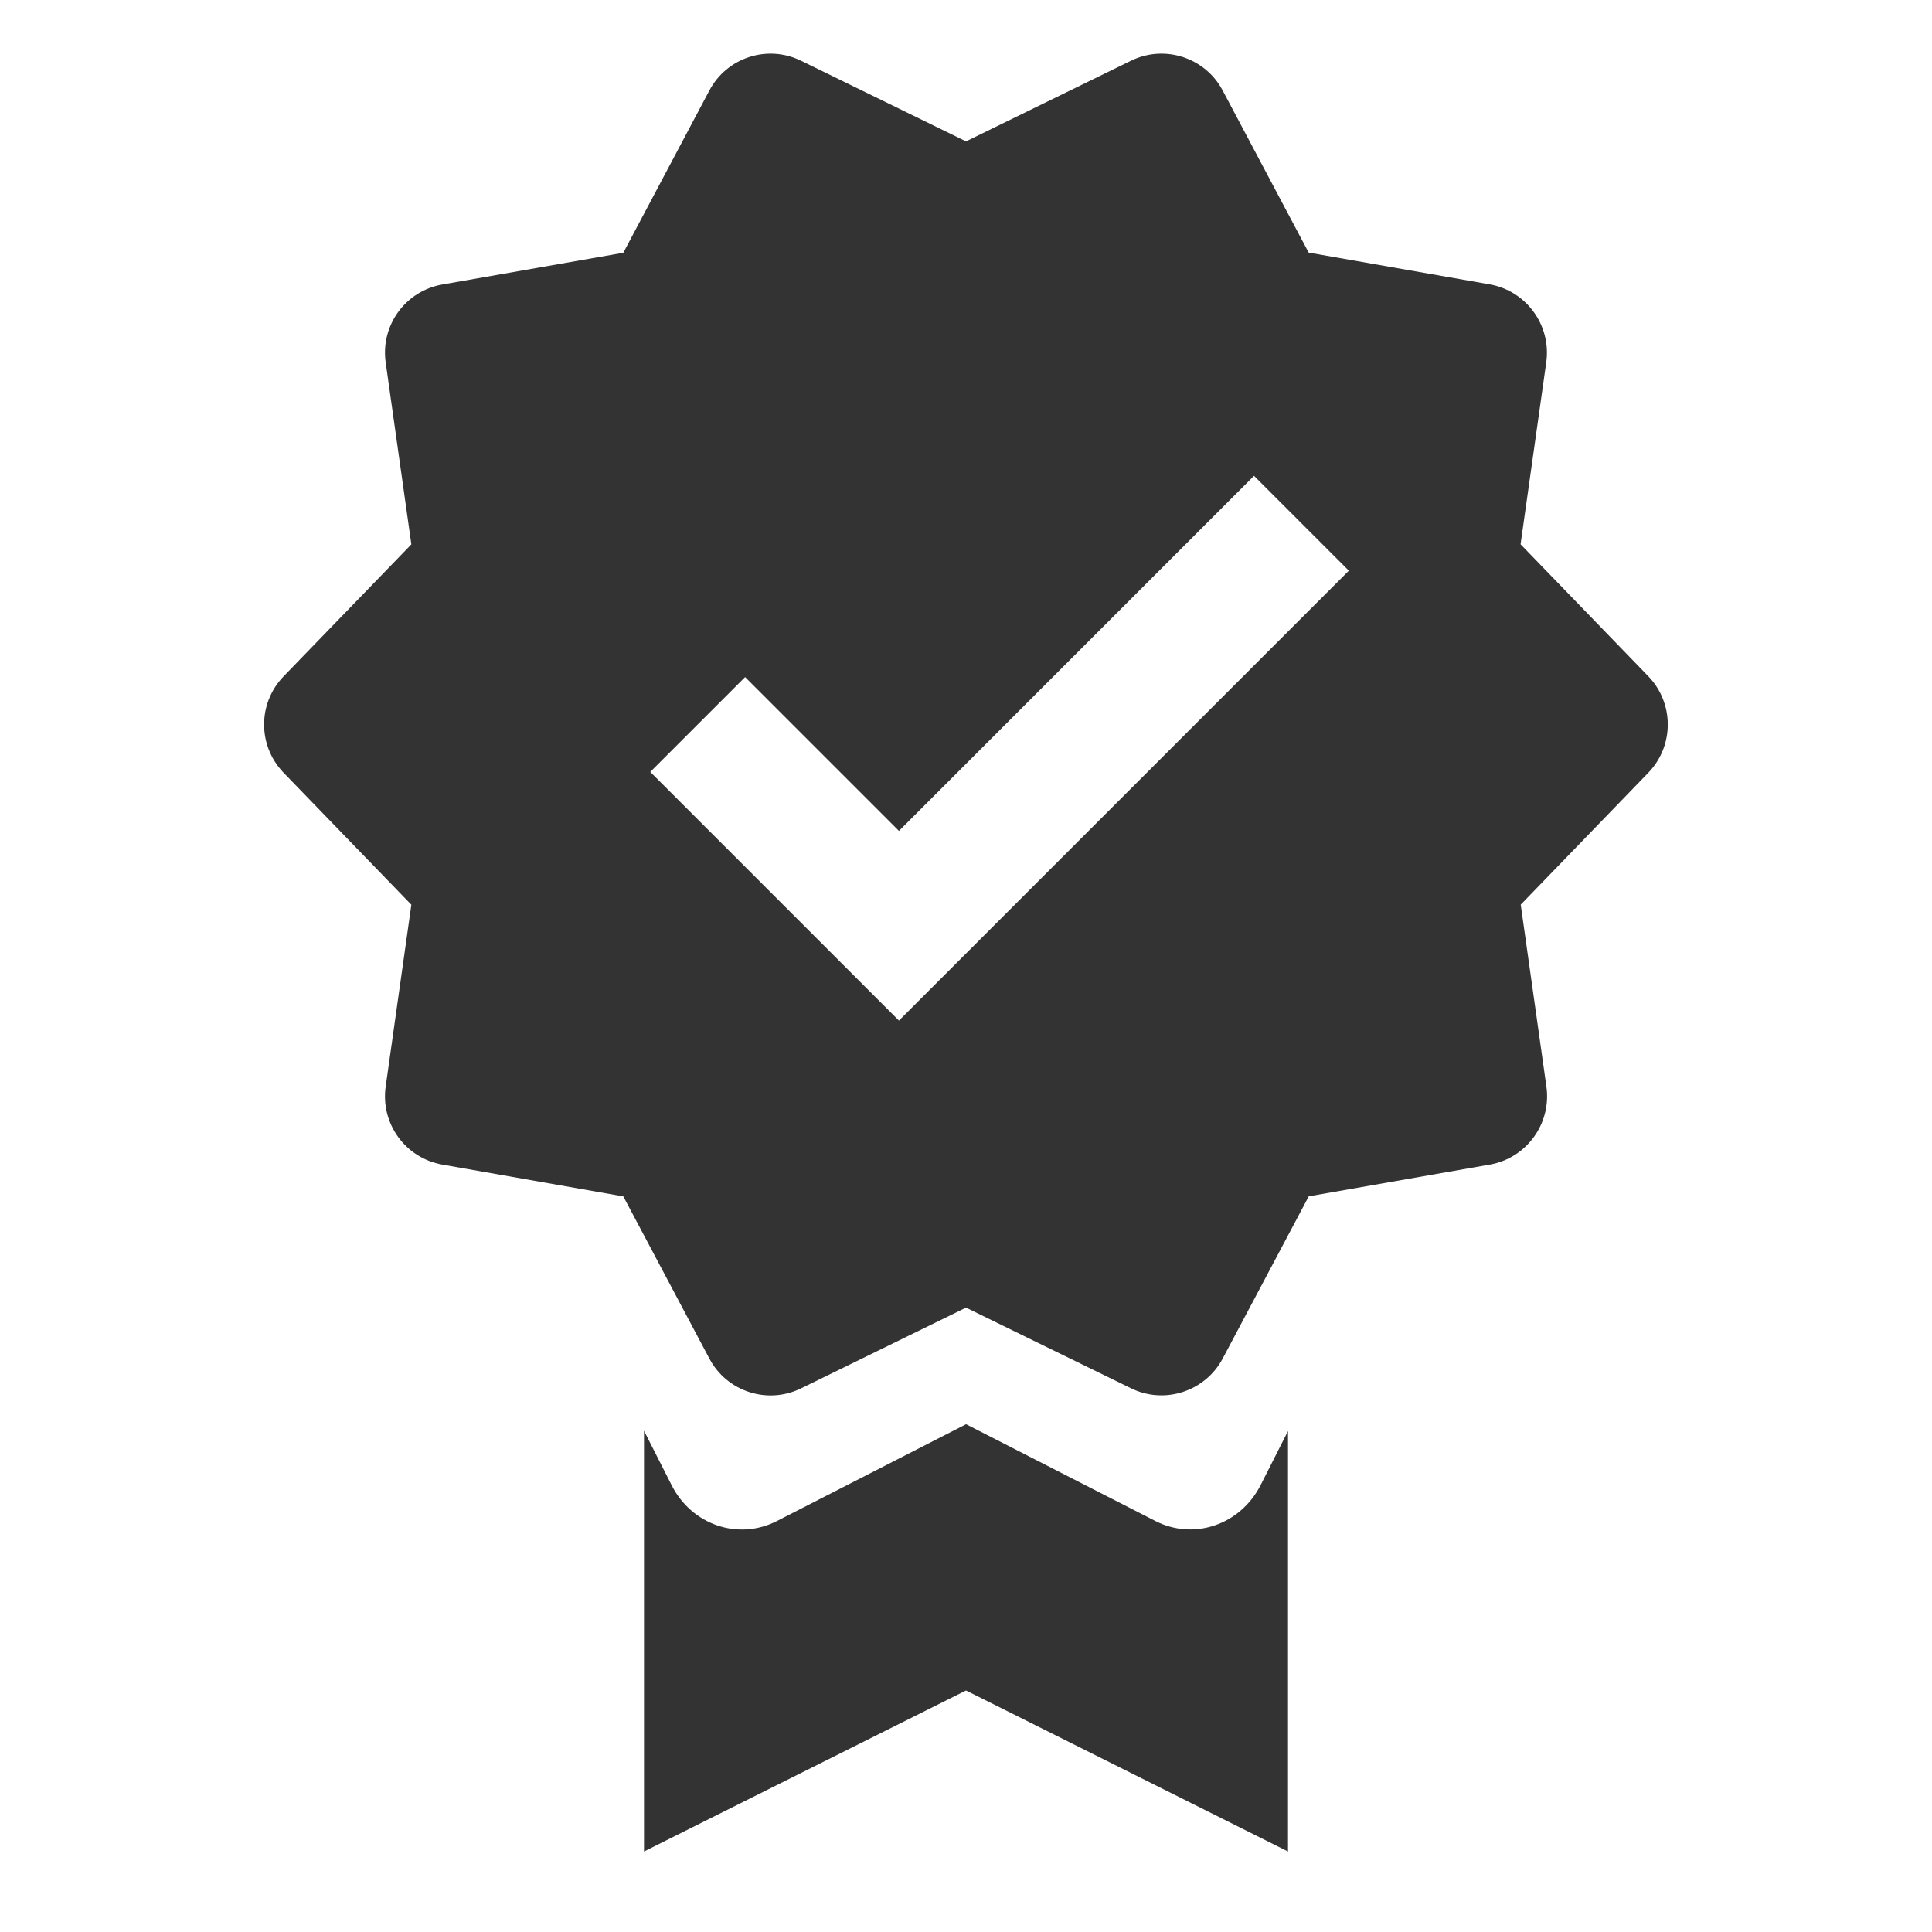 <svg width="24" height="24" viewBox="0 0 24 24" fill="none" xmlns="http://www.w3.org/2000/svg">
<path fill-rule="evenodd" clip-rule="evenodd" d="M8 17.773L8.344 18.451C8.593 18.943 9.171 19.14 9.65 18.895L12.001 17.692L14.352 18.894C14.831 19.139 15.408 18.942 15.659 18.45L16 17.777V23L12 21L8 23V17.773Z" fill="#333333"/>
<path d="M20.476 8.401L18.889 6.761L19.208 4.502C19.273 4.042 18.962 3.613 18.504 3.532L16.257 3.138L15.188 1.123C14.971 0.714 14.467 0.55 14.05 0.754L12 1.756L9.95 0.754C9.533 0.55 9.029 0.714 8.812 1.124L7.743 3.14L5.495 3.534C5.037 3.614 4.726 4.042 4.791 4.502L5.11 6.762L3.523 8.402C3.2 8.736 3.2 9.265 3.523 9.599L5.11 11.239L4.791 13.498C4.726 13.958 5.037 14.387 5.495 14.467L7.743 14.862L8.812 16.877C9.029 17.287 9.533 17.451 9.951 17.247L12 16.244L14.05 17.246C14.467 17.45 14.971 17.286 15.189 16.876L16.258 14.861L18.506 14.467C18.963 14.387 19.275 13.957 19.21 13.498L18.891 11.238L20.477 9.598C20.798 9.265 20.798 8.735 20.476 8.401ZM11.167 12.678L8.078 9.589L9.256 8.411L11.167 10.322L15.578 5.911L16.756 7.089L11.167 12.678Z" fill="#333333"/>
</svg>
